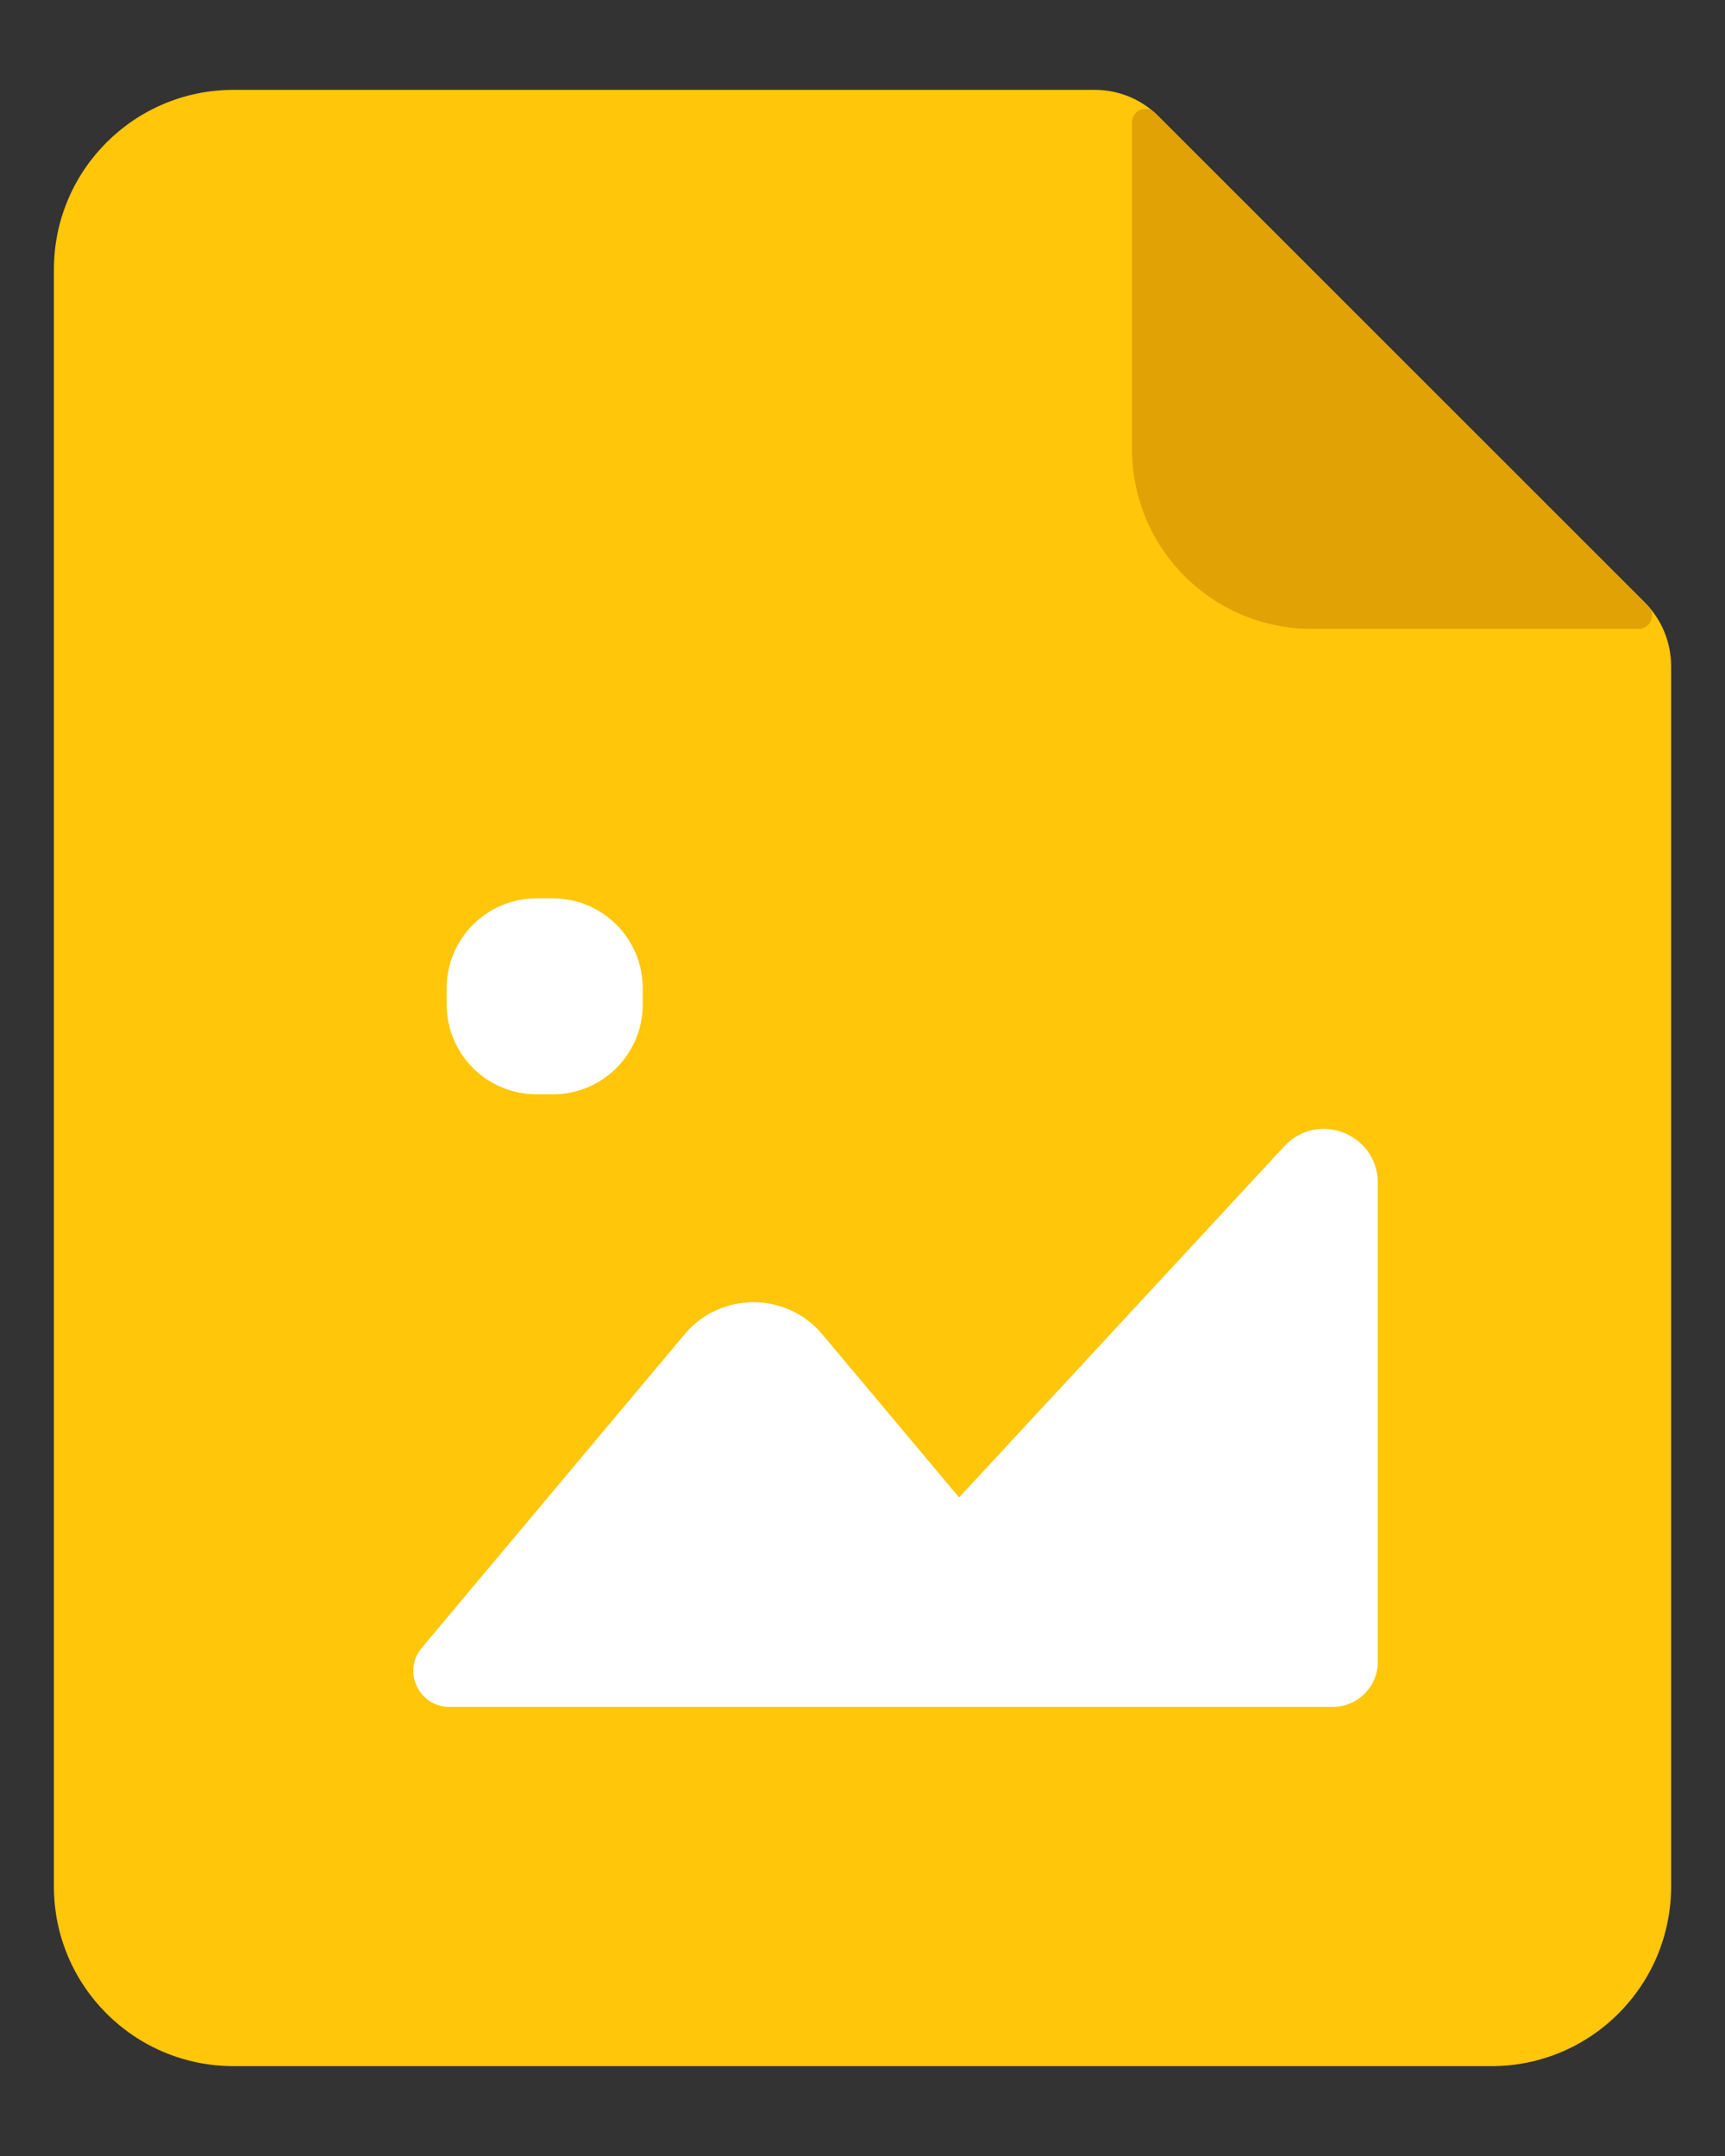 <svg width="32" height="40" viewBox="0 0 32 40" fill="none" xmlns="http://www.w3.org/2000/svg">
<rect x="0" y="0" width="32" height="40" fill="#333333" stroke="none"/>
<g id="icon">
<path id="Rectangle 2528" d="M1 5C1 3.159 2.492 1.667 4.333 1.667H20.31C20.752 1.667 21.176 1.842 21.488 2.155L30.512 11.178C30.824 11.491 31 11.915 31 12.357V35C31 36.841 29.508 38.333 27.667 38.333H4.333C2.492 38.333 1 36.841 1 35V5Z" fill="#FFC60A"/>
<path id="Rectangle 2529" opacity="0.8" d="M21 2.27C21 2.047 21.269 1.936 21.427 2.093L30.573 11.24C30.731 11.397 30.619 11.667 30.396 11.667H24.333C22.492 11.667 21 10.174 21 8.333V2.27Z" fill="#D99904"/>
<g id="&#229;&#189;&#162;&#231;&#138;&#182;&#231;&#187;&#147;&#229;&#144;&#136;">
<path d="M9.953 16.667C9.033 16.667 8.286 17.413 8.286 18.333V18.636C8.286 19.557 9.033 20.303 9.953 20.303H10.256C11.177 20.303 11.923 19.557 11.923 18.636V18.333C11.923 17.413 11.177 16.667 10.256 16.667H9.953Z" fill="white"/>
<path d="M23.825 21.266C24.443 20.599 25.559 21.036 25.559 21.946V30.833C25.559 31.294 25.186 31.667 24.726 31.667L8.335 31.667C7.769 31.667 7.46 31.006 7.824 30.572L12.7 24.755C13.366 23.961 14.588 23.961 15.254 24.755L17.792 27.782L23.825 21.266Z" fill="white"/>
</g>
</g>
</svg>
